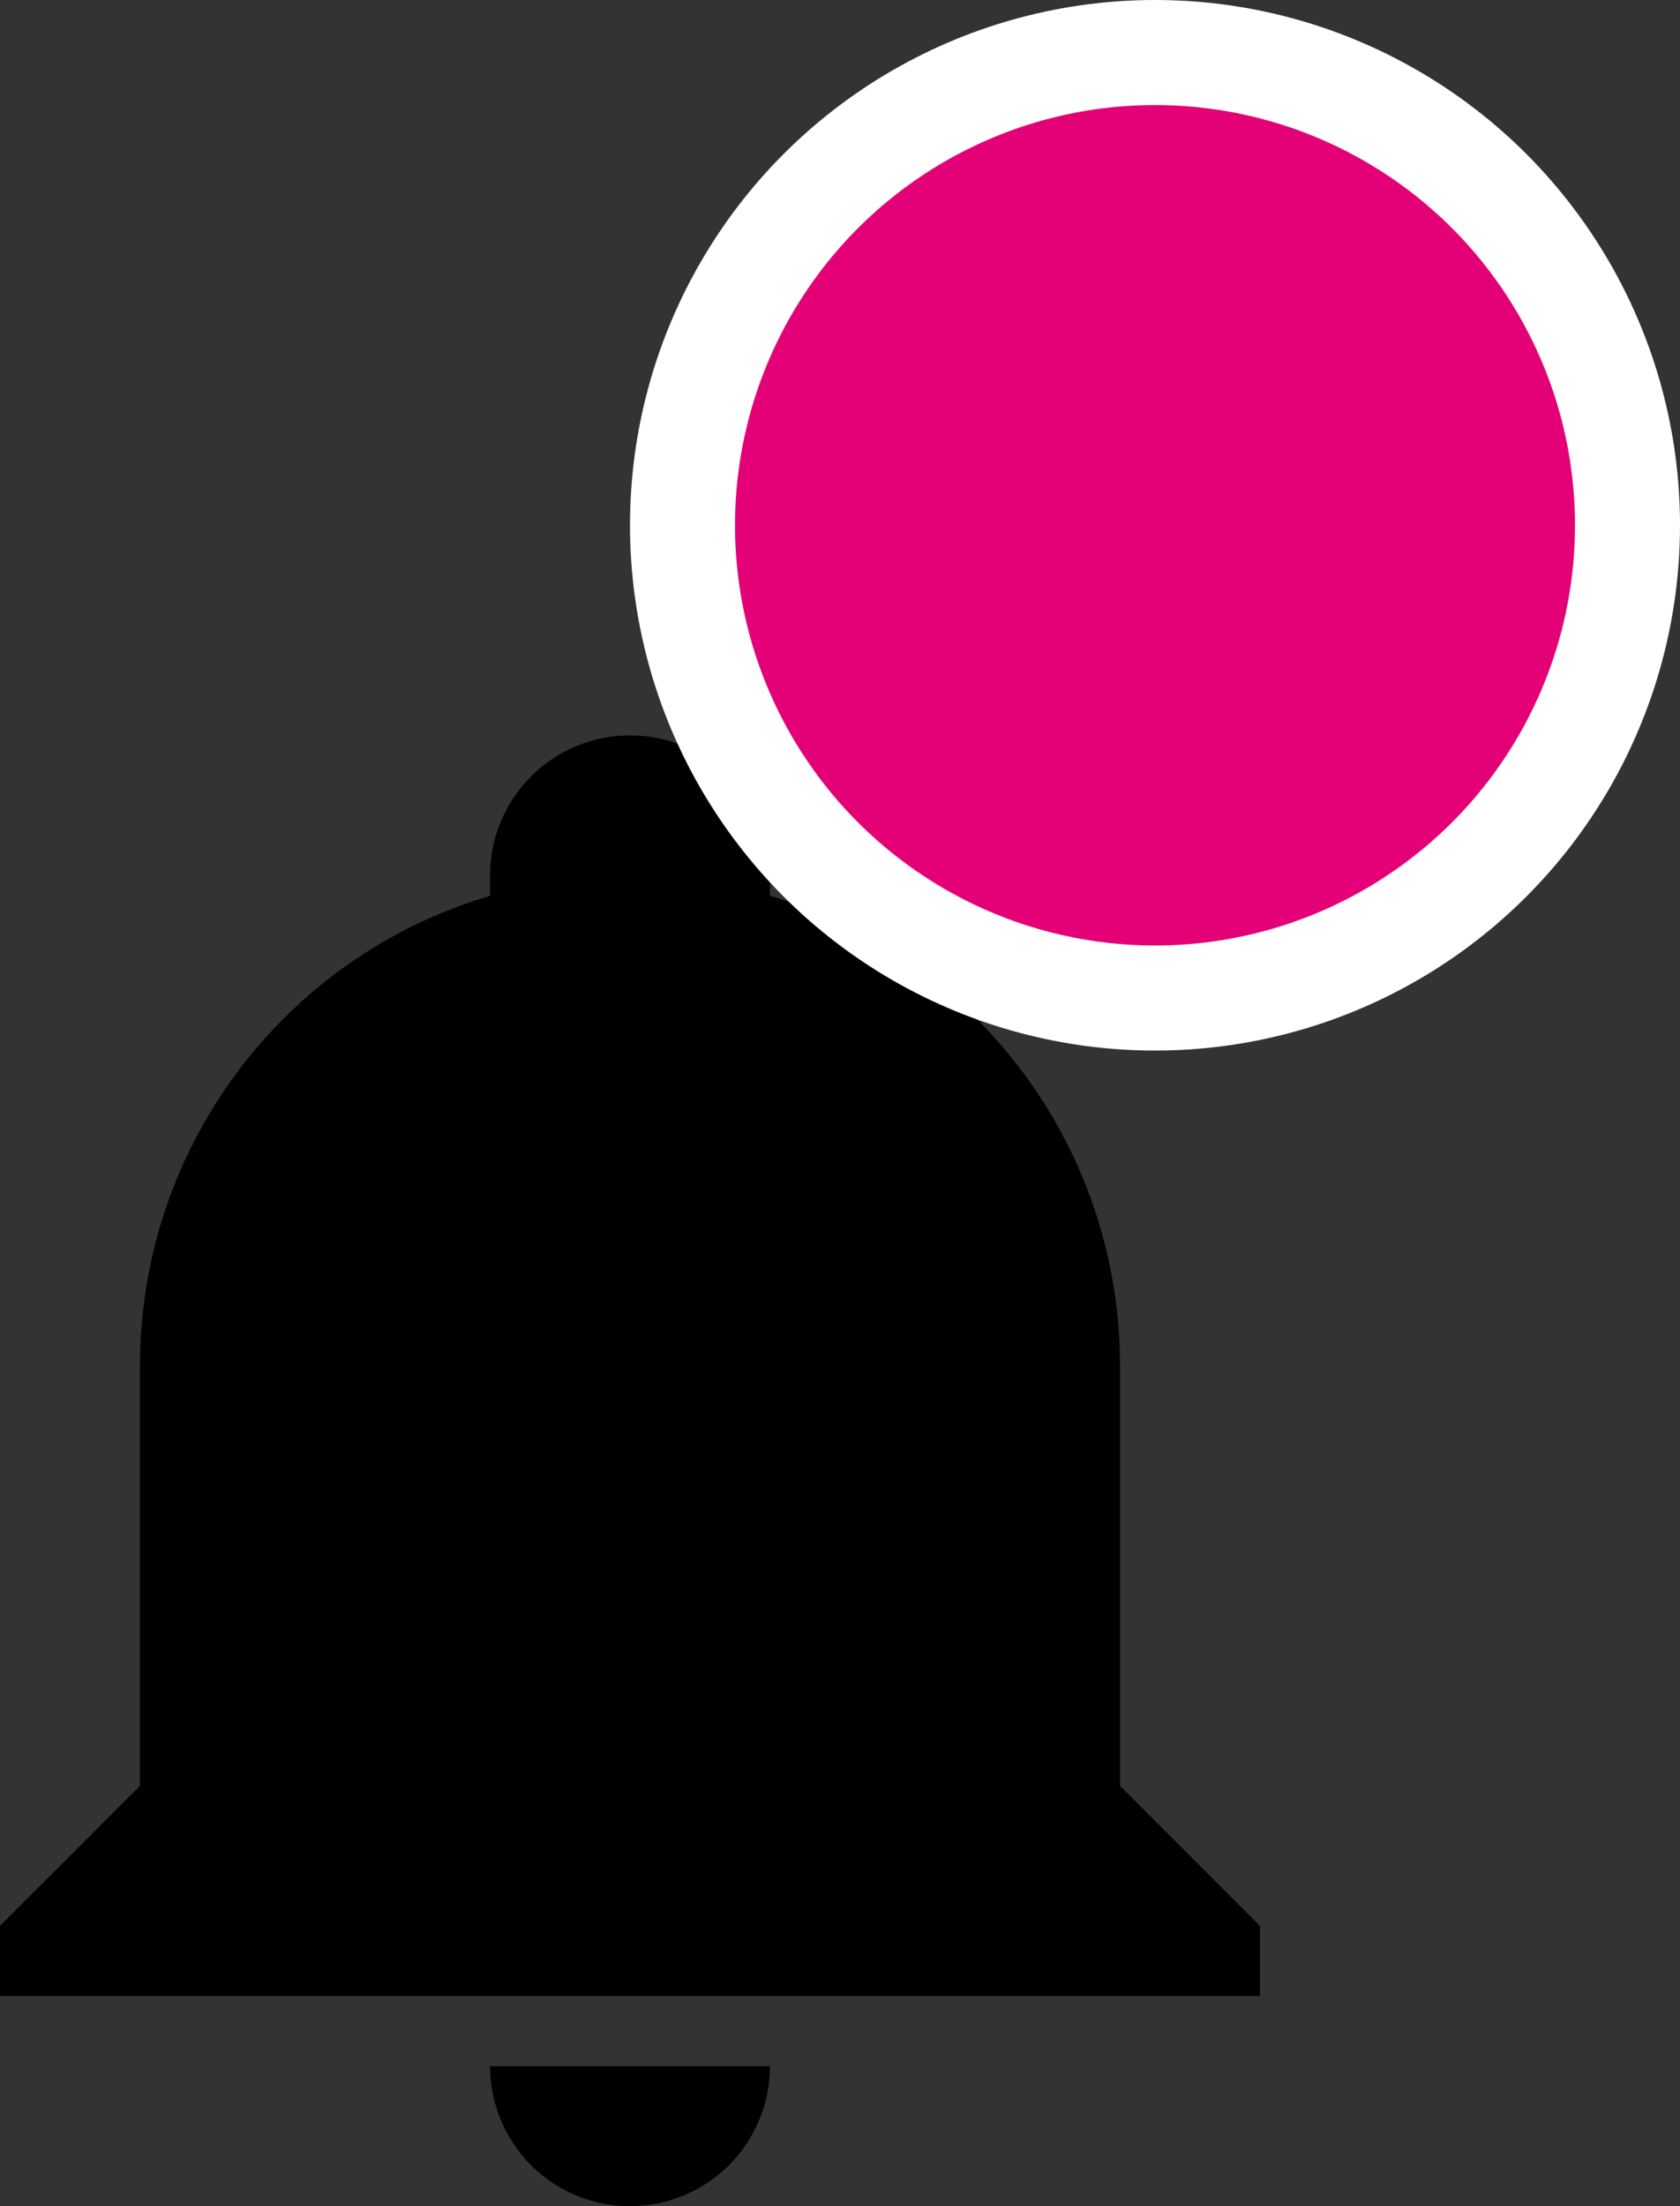 <svg width="16" height="21" viewBox="0 0 16 21" fill="none" xmlns="http://www.w3.org/2000/svg">
<rect x="0" y="0" width="16" height="21" fill="#333333" stroke="none"/>
<path d="M12 18.333V19H0V18.333L1.333 17V13C1.333 10.933 2.687 9.113 4.667 8.527C4.667 8.46 4.667 8.4 4.667 8.333C4.667 7.98 4.807 7.641 5.057 7.391C5.307 7.14 5.646 7 6 7C6.354 7 6.693 7.14 6.943 7.391C7.193 7.641 7.333 7.98 7.333 8.333C7.333 8.4 7.333 8.46 7.333 8.527C9.313 9.113 10.667 10.933 10.667 13V17L12 18.333ZM7.333 19.667C7.333 20.02 7.193 20.359 6.943 20.61C6.693 20.86 6.354 21 6 21C5.646 21 5.307 20.86 5.057 20.61C4.807 20.359 4.667 20.02 4.667 19.667" fill="black"/>
<circle cx="11" cy="5" r="4.5" fill="#E40177" stroke="white"/>
</svg>
